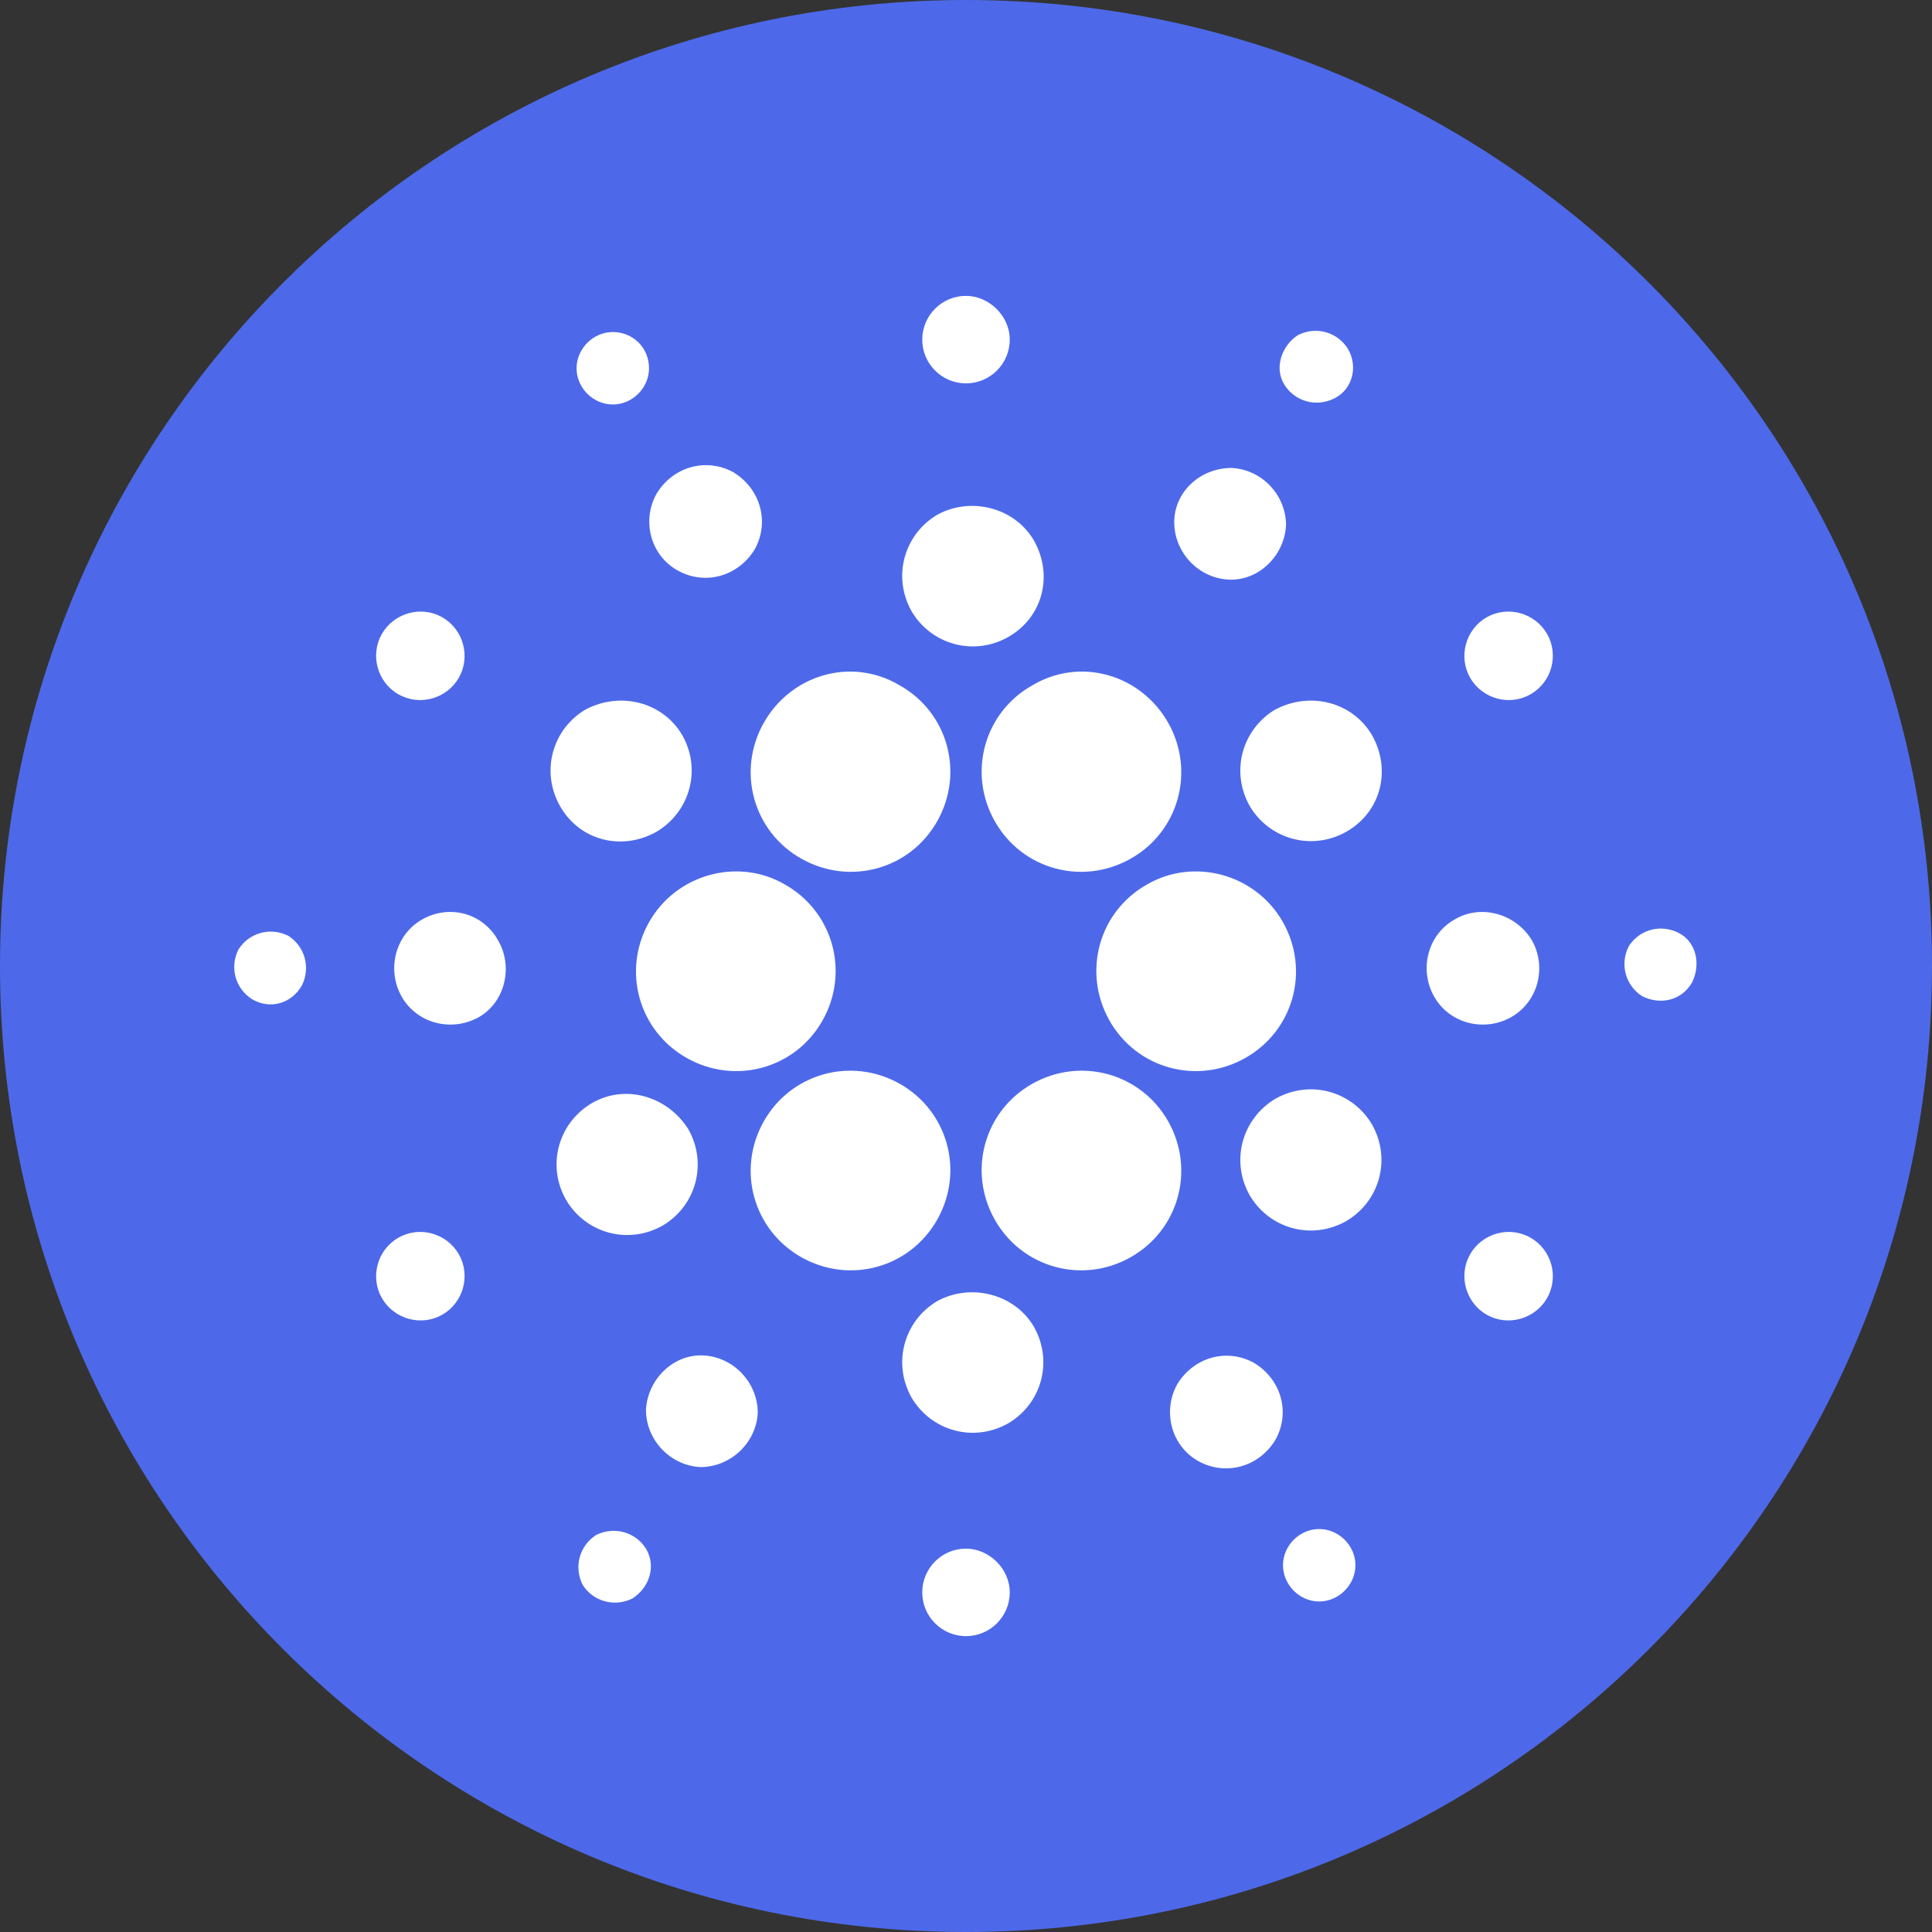 <svg width="14" height="14" viewBox="0 0 14 14" fill="none" xmlns="http://www.w3.org/2000/svg">
<rect x="0" y="0" width="14" height="14" fill="#333333" stroke="none"/>
<path d="M7 14C10.866 14 14 10.866 14 7C14 3.134 10.866 0 7 0C3.134 0 0 3.134 0 7C0 10.866 3.134 14 7 14Z" fill="#4D69E9"/>
<path d="M7.481 4.966C7.131 5.162 7.011 5.6 7.208 5.95C7.405 6.3 7.842 6.42 8.192 6.223C8.542 6.027 8.662 5.589 8.466 5.239C8.269 4.889 7.831 4.758 7.481 4.966ZM6.792 3.73C6.552 3.872 6.464 4.178 6.606 4.43C6.748 4.67 7.055 4.758 7.306 4.616C7.558 4.473 7.634 4.167 7.492 3.916C7.35 3.675 7.033 3.598 6.792 3.73ZM6.792 9.428C6.552 9.57 6.464 9.877 6.606 10.128C6.748 10.369 7.055 10.456 7.306 10.314C7.547 10.172 7.634 9.866 7.492 9.614C7.35 9.373 7.033 9.297 6.792 9.428ZM9.242 5.141C9.002 5.283 8.914 5.589 9.056 5.841C9.198 6.081 9.505 6.169 9.756 6.027C10.008 5.884 10.084 5.578 9.942 5.327C9.8 5.086 9.494 5.009 9.242 5.141ZM4.287 7.995C4.047 8.137 3.959 8.444 4.102 8.695C4.244 8.936 4.55 9.023 4.802 8.881C5.042 8.739 5.13 8.433 4.987 8.181C4.834 7.941 4.528 7.853 4.287 7.995ZM4.244 5.141C4.003 5.283 3.916 5.589 4.058 5.841C4.2 6.092 4.506 6.169 4.758 6.027C4.998 5.884 5.086 5.578 4.944 5.327C4.802 5.086 4.495 5.009 4.244 5.141ZM9.242 7.962C9.002 8.105 8.914 8.411 9.056 8.662C9.198 8.903 9.505 8.991 9.756 8.848C9.997 8.706 10.084 8.4 9.942 8.148C9.8 7.908 9.494 7.82 9.242 7.962ZM10.544 6.661C10.347 6.77 10.281 7.022 10.391 7.219C10.5 7.416 10.752 7.481 10.948 7.372C11.145 7.262 11.211 7.011 11.101 6.814C10.981 6.617 10.73 6.552 10.544 6.661ZM3.062 6.661C2.866 6.77 2.8 7.022 2.909 7.219C3.019 7.416 3.27 7.481 3.467 7.372C3.664 7.262 3.719 7 3.609 6.814C3.5 6.617 3.259 6.552 3.062 6.661ZM8.509 3.784C8.509 4.003 8.684 4.189 8.903 4.2C9.122 4.211 9.308 4.025 9.319 3.806C9.319 3.587 9.144 3.402 8.925 3.391C8.695 3.391 8.509 3.566 8.509 3.784ZM4.681 10.216C4.681 10.434 4.856 10.62 5.075 10.631C5.294 10.631 5.48 10.456 5.491 10.238C5.491 10.019 5.316 9.833 5.097 9.822C4.878 9.811 4.692 9.997 4.681 10.216ZM4.911 4.134C5.108 4.244 5.348 4.178 5.469 3.981C5.578 3.784 5.512 3.544 5.316 3.423C5.119 3.314 4.878 3.38 4.758 3.577C4.648 3.773 4.714 4.025 4.911 4.134ZM8.684 10.588C8.881 10.697 9.122 10.631 9.242 10.434C9.352 10.238 9.286 9.997 9.089 9.877C8.892 9.767 8.652 9.833 8.531 10.03C8.422 10.227 8.487 10.478 8.684 10.588ZM8.312 6.409C7.962 6.606 7.842 7.044 8.039 7.394C8.236 7.744 8.673 7.864 9.023 7.667C9.373 7.47 9.494 7.033 9.297 6.683C9.1 6.333 8.652 6.212 8.312 6.409ZM7.481 7.853C7.131 8.05 7.011 8.487 7.208 8.837C7.405 9.187 7.842 9.308 8.192 9.111C8.542 8.914 8.662 8.477 8.466 8.127C8.269 7.777 7.831 7.656 7.481 7.853ZM6.519 4.966C6.869 5.162 6.989 5.6 6.792 5.95C6.595 6.3 6.158 6.42 5.808 6.223C5.458 6.027 5.337 5.589 5.534 5.239C5.731 4.889 6.169 4.758 6.519 4.966ZM5.687 6.409C6.037 6.606 6.158 7.044 5.961 7.394C5.764 7.744 5.327 7.864 4.977 7.667C4.627 7.47 4.506 7.033 4.703 6.683C4.9 6.333 5.348 6.212 5.687 6.409ZM6.519 7.853C6.869 8.05 6.989 8.487 6.792 8.837C6.595 9.187 6.158 9.308 5.808 9.111C5.458 8.914 5.337 8.477 5.534 8.127C5.731 7.777 6.169 7.656 6.519 7.853ZM7.317 2.461C7.317 2.636 7.175 2.778 7 2.778C6.825 2.778 6.683 2.636 6.683 2.461C6.683 2.286 6.825 2.144 7 2.144C7.164 2.144 7.317 2.286 7.317 2.461ZM7.317 11.539C7.317 11.714 7.175 11.856 7 11.856C6.825 11.856 6.683 11.714 6.683 11.539C6.683 11.364 6.825 11.222 7 11.222C7.164 11.222 7.317 11.364 7.317 11.539ZM3.205 4.473C3.358 4.561 3.412 4.758 3.325 4.911C3.237 5.064 3.041 5.119 2.887 5.031C2.734 4.944 2.68 4.747 2.767 4.594C2.855 4.441 3.052 4.386 3.205 4.473ZM11.091 8.969C11.244 9.056 11.298 9.253 11.211 9.406C11.123 9.559 10.927 9.614 10.773 9.527C10.62 9.439 10.566 9.242 10.653 9.089C10.741 8.936 10.938 8.881 11.091 8.969ZM2.887 8.969C3.041 8.881 3.237 8.936 3.325 9.089C3.412 9.242 3.358 9.439 3.205 9.527C3.052 9.614 2.855 9.559 2.767 9.406C2.68 9.253 2.734 9.056 2.887 8.969ZM10.773 4.473C10.927 4.386 11.123 4.441 11.211 4.594C11.298 4.747 11.244 4.944 11.091 5.031C10.938 5.119 10.741 5.064 10.653 4.911C10.566 4.758 10.62 4.561 10.773 4.473ZM4.703 2.669C4.703 2.811 4.583 2.931 4.441 2.931C4.298 2.931 4.178 2.811 4.178 2.669C4.178 2.527 4.298 2.406 4.441 2.406C4.583 2.406 4.703 2.516 4.703 2.669ZM9.822 11.342C9.822 11.484 9.702 11.605 9.559 11.605C9.417 11.605 9.297 11.484 9.297 11.342C9.297 11.2 9.417 11.08 9.559 11.08C9.702 11.08 9.822 11.2 9.822 11.342ZM9.669 2.887C9.537 2.953 9.384 2.909 9.308 2.789C9.231 2.669 9.286 2.505 9.406 2.428C9.537 2.362 9.691 2.406 9.767 2.527C9.844 2.658 9.8 2.822 9.669 2.887ZM4.583 11.583C4.452 11.648 4.298 11.605 4.222 11.484C4.156 11.353 4.2 11.2 4.32 11.123C4.452 11.058 4.605 11.102 4.681 11.222C4.758 11.353 4.703 11.506 4.583 11.583ZM11.9 7.219C11.78 7.142 11.736 6.989 11.802 6.858C11.878 6.737 12.031 6.694 12.162 6.759C12.294 6.825 12.326 6.989 12.261 7.12C12.184 7.252 12.031 7.284 11.9 7.219ZM1.827 7.241C1.706 7.164 1.662 7.011 1.728 6.88C1.805 6.759 1.958 6.716 2.089 6.781C2.209 6.858 2.253 7.011 2.187 7.142C2.111 7.273 1.958 7.317 1.827 7.241Z" fill="white"/>
</svg>
